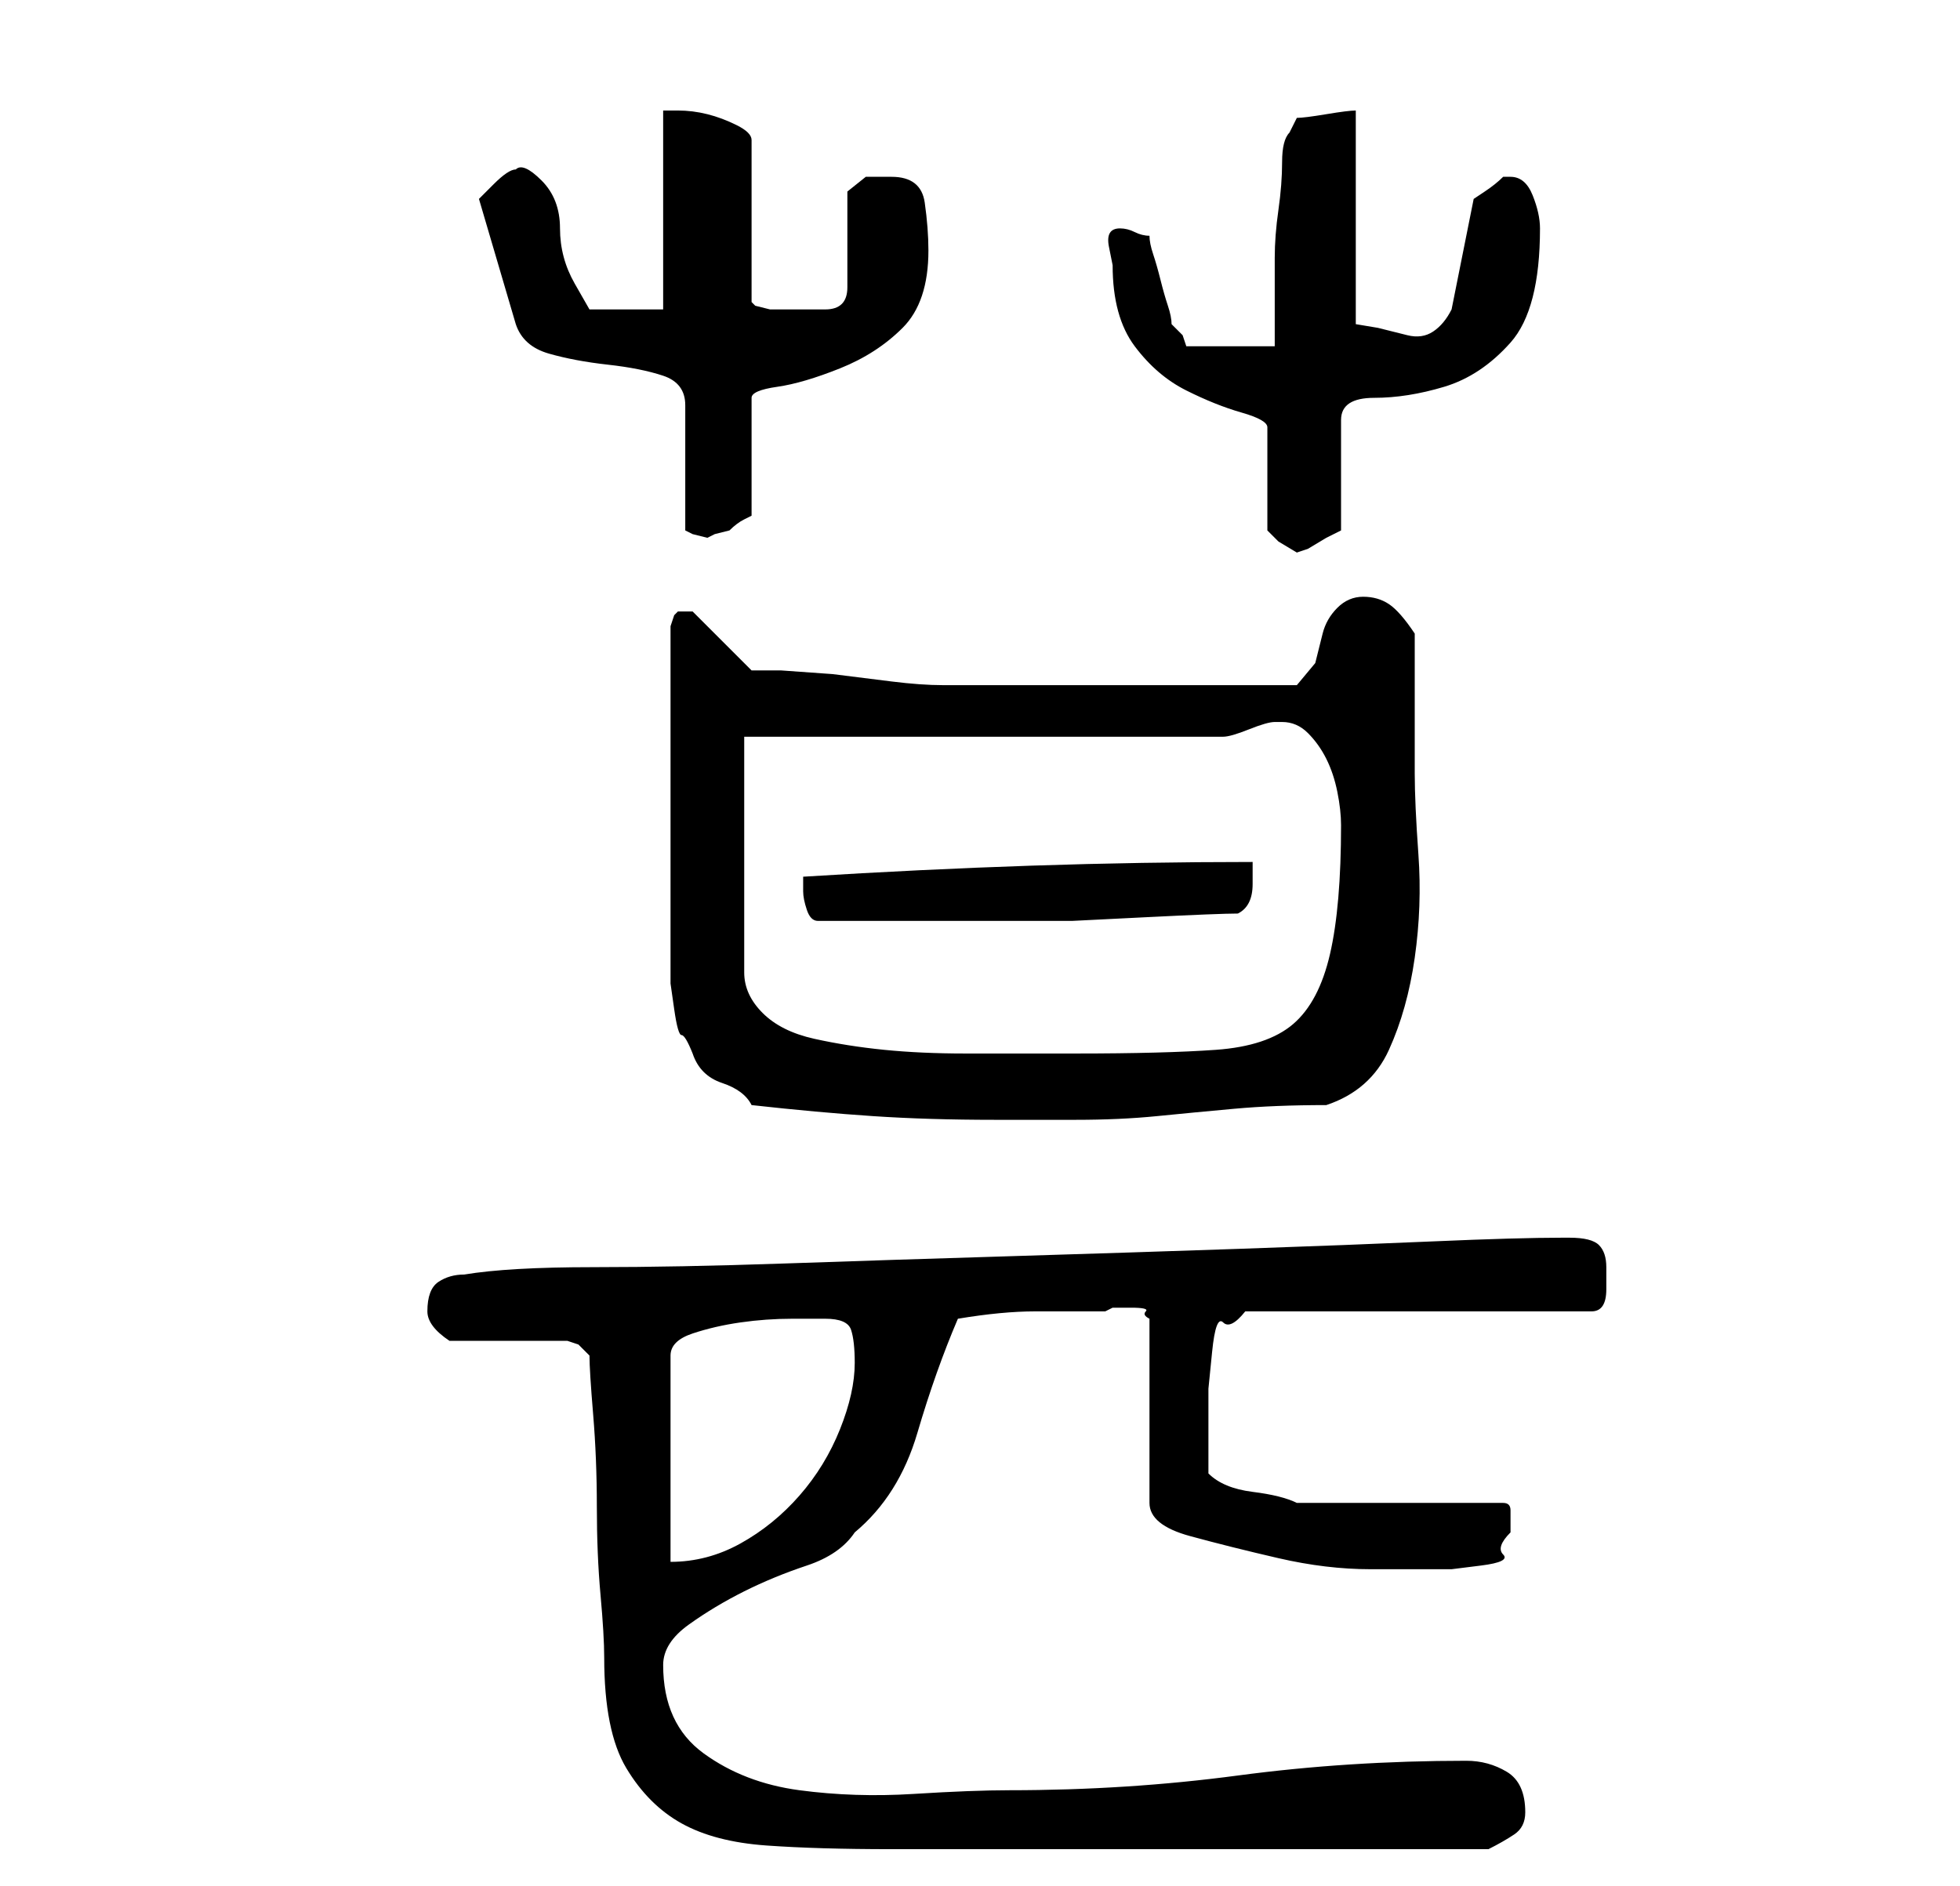 <?xml version="1.0" standalone="no"?>
<!DOCTYPE svg PUBLIC "-//W3C//DTD SVG 1.1//EN" "http://www.w3.org/Graphics/SVG/1.1/DTD/svg11.dtd" >
<svg xmlns="http://www.w3.org/2000/svg" xmlns:xlink="http://www.w3.org/1999/xlink" version="1.1" viewBox="-10 0 266 256">
   <path fill="currentColor"
d="M70 184q0 2 0.5 8t0.5 12.5t0.5 12t0.5 8.5q0 10 3 15t7.5 7.5t11.5 3t17 0.5h41h40q2 -1 3.5 -2t1.5 -3q0 -4 -2.5 -5.5t-5.5 -1.5q-16 0 -31 2t-31 2q-5 0 -13 0.5t-15.5 -0.5t-13 -5t-5.5 -12q0 -3 3.5 -5.5t7.5 -4.5t8.5 -3.5t6.5 -4.5q6 -5 8.5 -13.5t5.5 -15.5
q6 -1 10.5 -1h9.5l1 -0.5t2.5 0t2 0.5t0.5 1v25q0 3 5.5 4.5t12 3t12.5 1.5h8h3t4 -0.5t3 -1.5t1 -3v-3q0 -1 -1 -1h-28q-2 -1 -6 -1.5t-6 -2.5v-4v-4v-3.5t0.5 -5t1.5 -4t3 -1.5h47q2 0 2 -3v-3q0 -2 -1 -3t-4 -1h-1q-6 0 -17.5 0.5t-26 1t-31 1t-31 1t-26 0.5t-17.5 1
q-2 0 -3.5 1t-1.5 4q0 2 3 4h3.5h4.5h4.5h3.5l1.5 0.5t1.5 1.5zM102 179q3 0 3.5 1.5t0.5 4.5q0 4 -2 9t-5.5 9t-8 6.5t-9.5 2.5v-28q0 -2 3 -3t6.5 -1.5t7 -0.5h4.5zM92 150q9 1 16.5 1.5t16.5 0.5h11q6 0 11 -0.5t10.5 -1t12.5 -0.5q6 -2 8.5 -7.5t3.5 -12.5t0.5 -14
t-0.5 -11v-4v-5v-6v-4q-2 -3 -3.5 -4t-3.5 -1t-3.5 1.5t-2 3.5l-1 4t-2.5 3h-24h-24q-3 0 -7 -0.5l-8 -1t-7 -0.5h-4l-8 -8h-1h-1l-0.5 0.5t-0.5 1.5v47v1.5t0.5 3.5t1 3.5t1.5 2.5q1 3 4 4t4 3zM91 100h65q1 0 3.5 -1t3.5 -1h1q2 0 3.5 1.5t2.5 3.5t1.5 4.5t0.5 4.5
q0 11 -1.5 17.5t-5 9.5t-10.5 3.5t-19 0.5h-6h-9q-6 0 -11 -0.5t-9.5 -1.5t-7 -3.5t-2.5 -5.5v-32zM99 121q0 1 0.5 2.5t1.5 1.5h3h4h4h3h11h9.5t10 -0.5t12.5 -0.5q2 -1 2 -4v-3q-15 0 -30 0.5t-31 1.5v2zM141 36q0 7 3 11t7 6t7.5 3t3.5 2v14l1.5 1.5t2.5 1.5l1.5 -0.5
t2.5 -1.5l1 -0.5l1 -0.5v-15q0 -3 4.5 -3t9.5 -1.5t9 -6t4 -15.5q0 -2 -1 -4.5t-3 -2.5h-1v0q-1 1 -2.5 2l-1.5 1l-3 15q-1 2 -2.5 3t-3.5 0.5l-4 -1t-3 -0.5v-29q-1 0 -4 0.5t-4 0.5l-0.5 1l-0.5 1q-1 1 -1 4t-0.5 6.5t-0.5 6.5v4v4v4h-12l-0.5 -1.5t-1.5 -1.5
q0 -1 -0.5 -2.5t-1 -3.5t-1 -3.5t-0.5 -2.5q-1 0 -2 -0.5t-2 -0.5q-2 0 -1.5 2.5zM55 27l5 17q1 3 4.5 4t8 1.5t7.5 1.5t3 4v17l1 0.5t2 0.5l1 -0.5t2 -0.5q1 -1 2 -1.5l1 -0.5v-16q0 -1 3.5 -1.5t8.5 -2.5t8.5 -5.5t3.5 -10.5q0 -3 -0.5 -6.5t-4.5 -3.5h-3.5t-2.5 2v13
q0 3 -3 3h-4h-1h-2.5t-2 -0.5l-0.5 -0.5v-22q0 -1 -2 -2t-4 -1.5t-4 -0.5h-2v27h-2.5h-3h-2.5h-2t-2 -3.5t-2 -7.5t-2.5 -6.5t-3.5 -1.5q-1 0 -3 2z" />
</svg>
